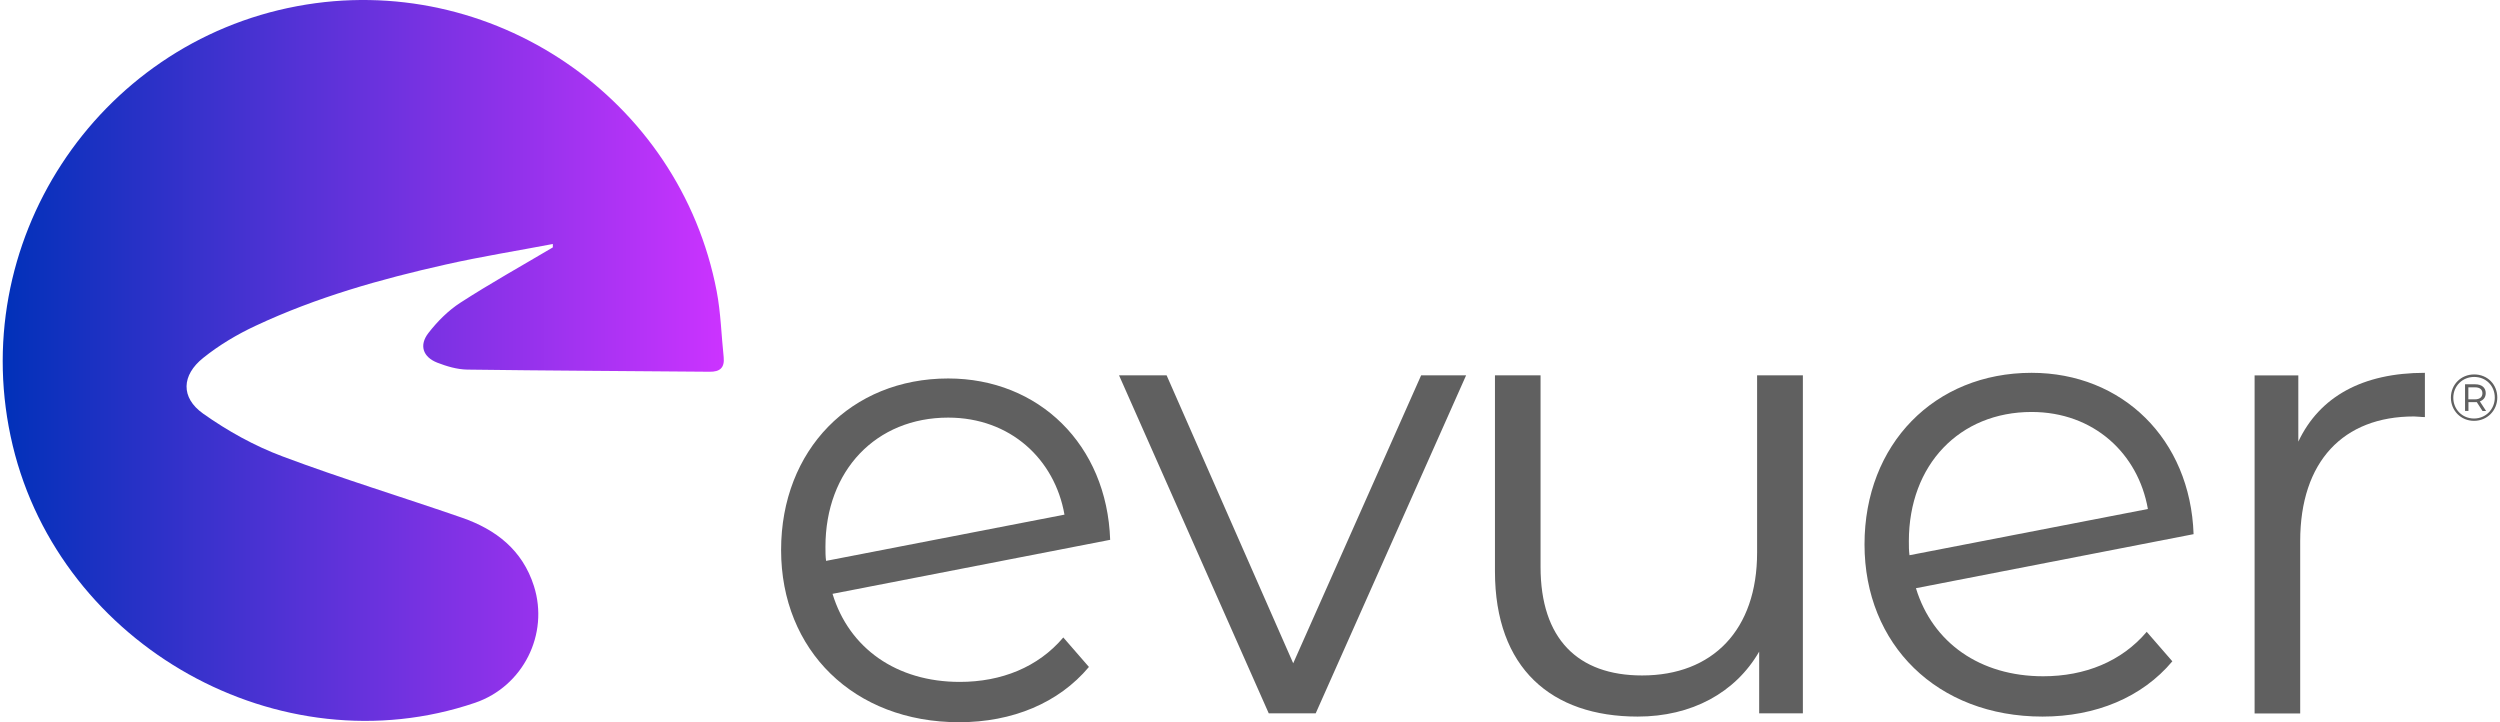 <svg width="180" height="52" viewBox="0 0 180 52" fill="none" xmlns="http://www.w3.org/2000/svg">
<path d="M105.56 27.024L94.73 51.361H91.35L80.571 27.024H83.996L93.111 47.756L102.322 27.024H105.56Z" fill="#606060"/>
<path d="M129.807 27.024V51.361H126.66V46.917C124.95 49.878 121.802 51.594 117.913 51.594C111.714 51.594 107.637 48.123 107.637 41.137V27.024H110.92V40.815C110.92 45.995 113.604 48.633 118.229 48.633C123.318 48.633 126.511 45.349 126.511 39.796V27.024H129.795H129.807Z" fill="#606060"/>
<path d="M154.558 45.485L156.409 47.614C154.235 50.207 150.901 51.594 147.062 51.594C139.477 51.594 134.245 46.414 134.245 39.196C134.245 31.978 139.29 26.843 146.276 26.843C152.797 26.843 157.706 31.61 157.938 38.46L137.948 42.35C139.148 46.285 142.573 48.691 147.108 48.691C150.114 48.691 152.752 47.627 154.558 45.498V45.485ZM137.438 38.957C137.438 39.325 137.438 39.654 137.483 39.976L154.648 36.648C153.952 32.668 150.759 29.662 146.276 29.662C141.096 29.662 137.438 33.455 137.438 38.964V38.957Z" fill="#606060"/>
<path d="M76.552 45.891L78.403 48.02C76.23 50.613 72.895 52 69.057 52C61.471 52 56.239 46.82 56.239 39.602C56.239 32.384 61.284 27.25 68.27 27.25C74.791 27.25 79.7 32.016 79.932 38.867L59.942 42.756C61.142 46.691 64.567 49.097 69.102 49.097C72.108 49.097 74.746 48.033 76.552 45.904V45.891ZM59.432 39.364C59.432 39.731 59.432 40.06 59.478 40.383L76.642 37.054C75.946 33.074 72.753 30.068 68.27 30.068C63.09 30.068 59.432 33.861 59.432 39.37V39.364Z" fill="#606060"/>
<path d="M174.593 26.837V30.03C174.316 30.03 174.038 29.985 173.806 29.985C168.717 29.985 165.614 33.223 165.614 38.964V51.368H162.331V27.03H165.479V31.797C167.007 28.559 170.104 26.843 174.593 26.843V26.837Z" fill="#606060"/>
<path d="M39.81 17.567C37.236 18.058 34.65 18.47 32.102 19.044C27.406 20.096 22.774 21.405 18.401 23.457C17.072 24.076 15.776 24.85 14.634 25.766C13.073 27.011 12.995 28.623 14.621 29.778C16.376 31.023 18.324 32.107 20.343 32.861C24.6 34.461 28.96 35.783 33.257 37.273C35.708 38.125 37.617 39.596 38.443 42.195C39.546 45.666 37.662 49.42 34.205 50.6C20.143 55.386 4.371 46.504 0.914 32.074C-2.563 17.541 6.945 3.138 21.407 0.441C35.359 -2.165 48.938 7.04 51.602 20.973C51.898 22.528 51.937 24.134 52.105 25.714C52.182 26.482 51.834 26.779 51.079 26.766C45.267 26.714 39.449 26.688 33.637 26.611C32.915 26.598 32.173 26.379 31.489 26.114C30.451 25.708 30.16 24.863 30.844 23.979C31.489 23.147 32.276 22.354 33.16 21.786C35.327 20.386 37.585 19.128 39.804 17.812C39.804 17.729 39.804 17.651 39.804 17.567H39.81Z" fill="url(#paint0_linear_214_4308)"/>
<path d="M179.805 28.623C179.805 29.565 179.07 30.301 178.128 30.301C177.186 30.301 176.464 29.565 176.464 28.63C176.464 27.695 177.186 26.959 178.141 26.959C179.096 26.959 179.805 27.675 179.805 28.623ZM179.624 28.623C179.624 27.778 178.992 27.14 178.141 27.14C177.289 27.14 176.638 27.798 176.638 28.636C176.638 29.475 177.283 30.133 178.128 30.133C178.973 30.133 179.624 29.468 179.624 28.63V28.623ZM178.554 28.907L178.999 29.591H178.741L178.328 28.952C178.289 28.952 178.257 28.952 178.218 28.952H177.728V29.585H177.483V27.669H178.218C178.689 27.669 178.973 27.914 178.973 28.301C178.973 28.598 178.818 28.804 178.547 28.901L178.554 28.907ZM178.734 28.314C178.734 28.043 178.541 27.888 178.205 27.888H177.722V28.752H178.205C178.541 28.752 178.734 28.591 178.734 28.314Z" fill="#606060"/>
<defs>
<linearGradient id="paint0_linear_214_4308" x1="0.198" y1="25.953" x2="52.118" y2="25.953" gradientUnits="userSpaceOnUse">
<stop stop-color="#0131B9"/>
<stop offset="1" stop-color="#CC33FF"/>
</linearGradient>
</defs>
</svg>
